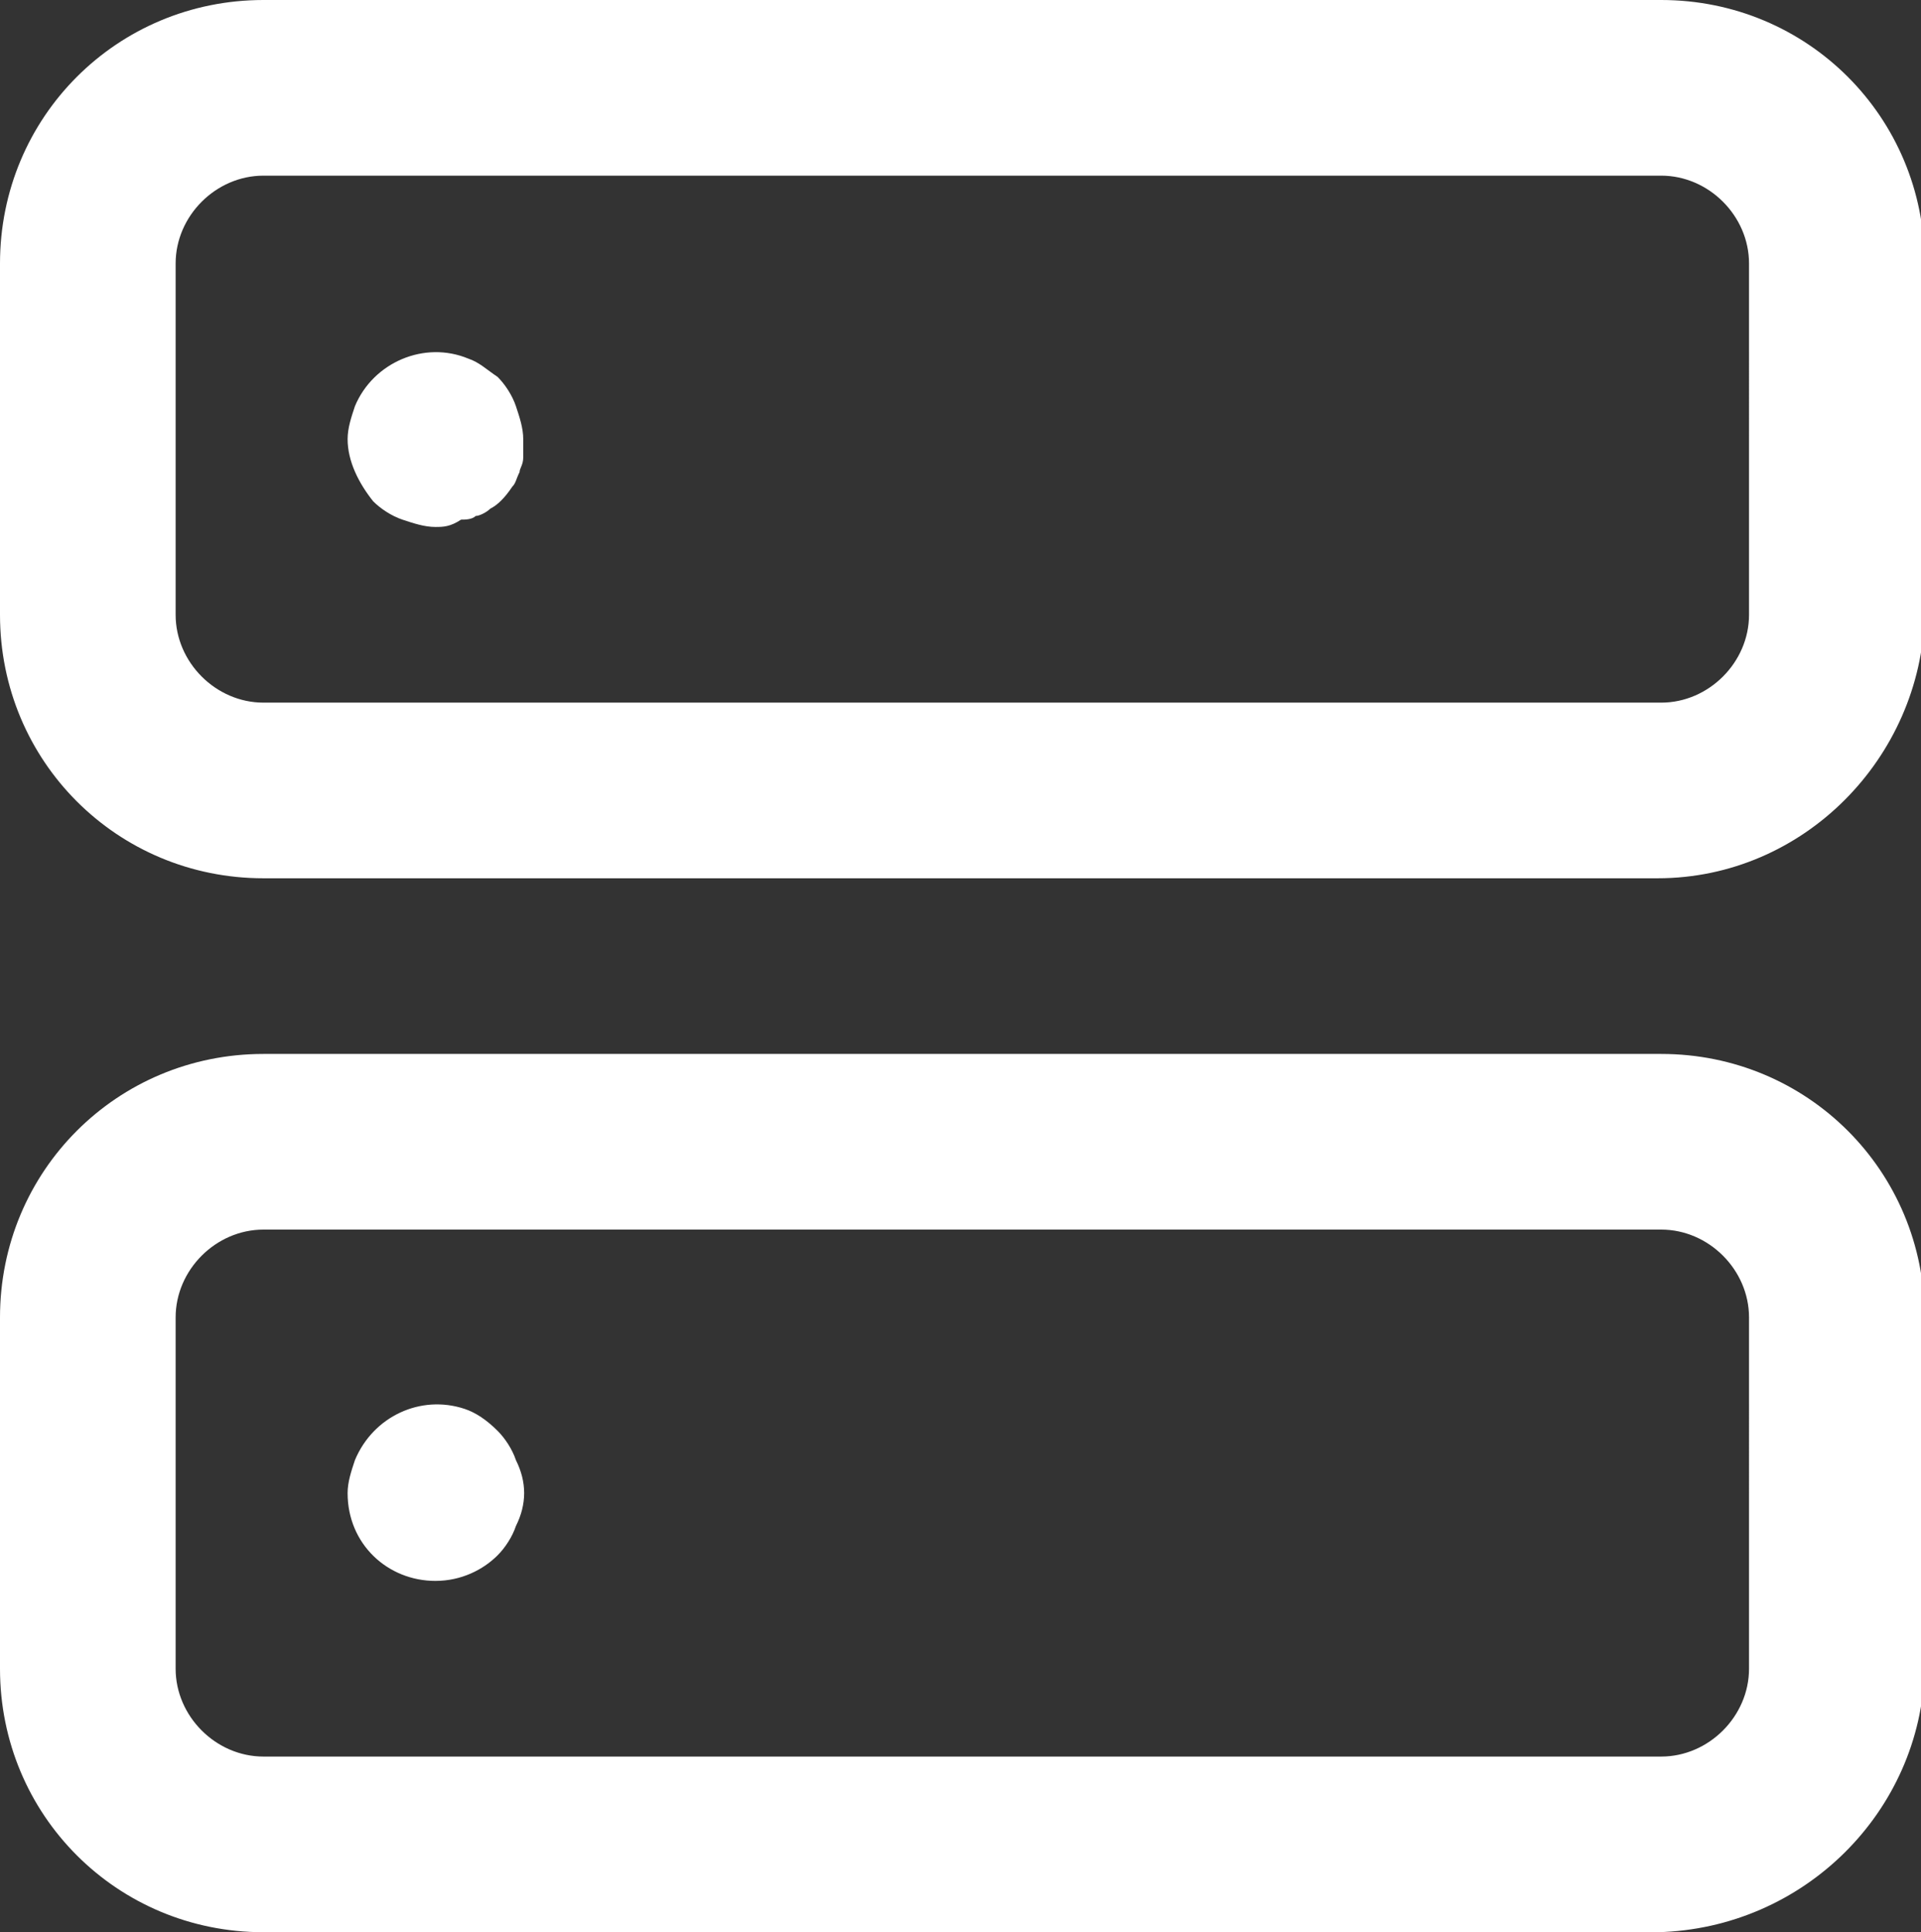 <svg xmlns="http://www.w3.org/2000/svg" viewBox="0 0 52.5 52.8" fill="#fff"><rect x="0" y="0" width="52.5" height="52.8" fill="#333333" stroke="none"/><path d="M45.3 24H7.2c-4 0-7.2-3.2-7.2-7.2V7.2C0 3.2 3.2 0 7.2 0h38.2c4 0 7.2 3.2 7.2 7.2v9.6c-.1 3.9-3.3 7.2-7.3 7.2zM7.2 4.8c-1.3 0-2.4 1.1-2.4 2.4v9.6c0 1.3 1.1 2.4 2.4 2.4h38.2c1.3 0 2.4-1.1 2.4-2.4V7.2c0-1.3-1.1-2.4-2.4-2.4H7.2zm38.1 48H7.2c-4 0-7.2-3.2-7.2-7.2V36c0-4 3.2-7.2 7.2-7.2h38.2c4 0 7.2 3.2 7.2 7.2v9.6c-.1 3.9-3.3 7.1-7.3 7.2zM7.2 33.6c-1.3 0-2.4 1.1-2.4 2.4v9.6c0 1.3 1.1 2.4 2.4 2.4h38.2c1.3 0 2.4-1.1 2.4-2.4V36c0-1.3-1.1-2.4-2.4-2.4H7.2zm4.7-19.2c-.3 0-.6-.1-.9-.2-.3-.1-.6-.3-.8-.5-.4-.5-.7-1.1-.7-1.7 0-.3.1-.6.2-.9.5-1.2 1.9-1.8 3.1-1.3.3.1.5.3.8.5.2.2.4.5.5.8.1.3.2.6.2.9v.5c0 .2-.1.3-.1.4-.1.2-.1.3-.2.4-.2.3-.4.5-.6.6-.1.1-.3.2-.4.2-.1.1-.3.1-.4.1-.3.2-.5.2-.7.2zm0 28.8c-1.3 0-2.4-1-2.4-2.4 0-.3.1-.6.2-.9.5-1.2 1.8-1.8 3-1.4.3.1.6.3.9.6.2.2.4.5.5.8.3.6.3 1.2 0 1.8-.1.3-.3.6-.5.8-.4.4-1 .7-1.7.7z"/></svg>